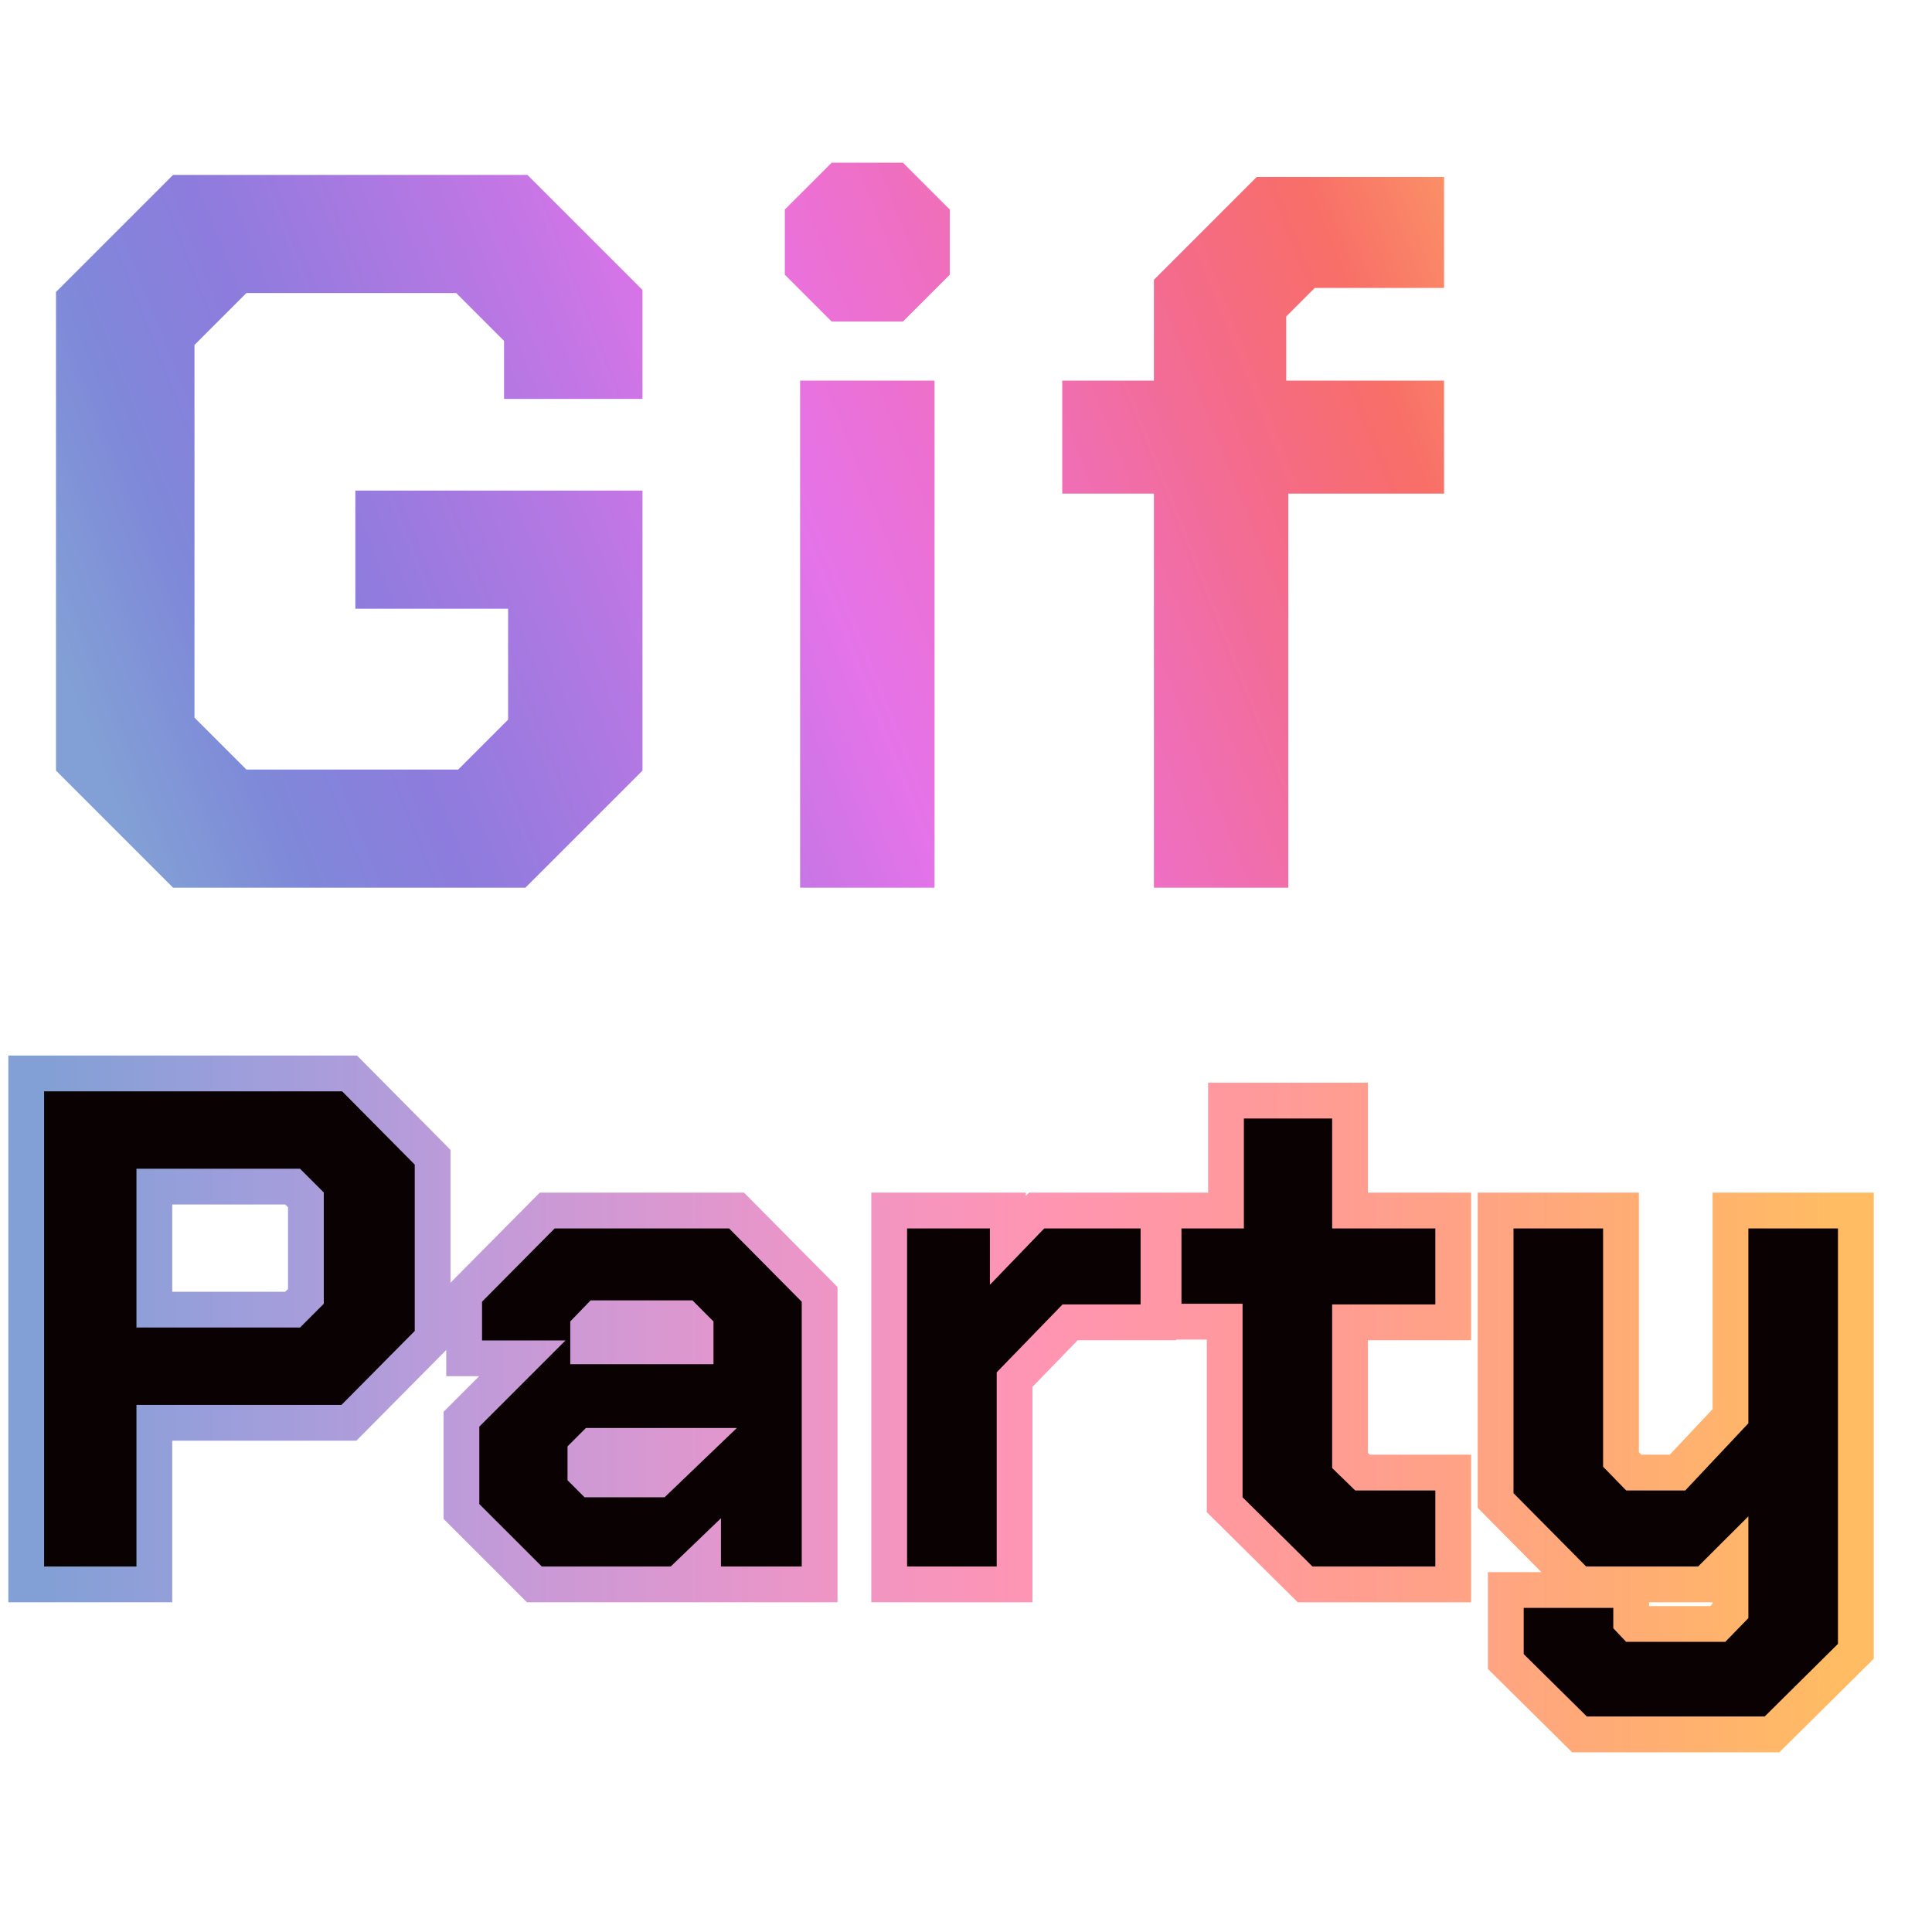 <svg width="54" height="54" viewBox="0 0 54 54" fill="none" xmlns="http://www.w3.org/2000/svg">
<path d="M1.565 21.538V8.162L4.838 4.889H14.742L17.958 8.105V11.15H14.088V9.528L12.75 8.19H6.887L5.436 9.642V20.058L6.887 21.509H12.807L14.201 20.115V17.013H9.932V13.712H17.958V21.538L14.685 24.811H4.838L1.565 21.538Z" fill="url(#paint0_linear_13:86)"/>
<path d="M21.936 7.678V5.857L23.245 4.548H25.237L26.547 5.857V7.678L25.237 8.987H23.245L21.936 7.678ZM22.363 10.638H26.12V24.811H22.363V10.638Z" fill="url(#paint1_linear_13:86)"/>
<path d="M32.252 13.797H29.69V10.638H32.252V7.821L35.126 4.946H40.362V8.048H36.748L35.951 8.845V10.638H40.362V13.797H36.008V24.811H32.252V13.797Z" fill="url(#paint2_linear_13:86)"/>
<path d="M1.233 30.003H0.733V30.503V43.784V44.284H1.233H3.814H4.314V43.784V39.768H9.543H9.752L9.899 39.62L11.948 37.552L12.092 37.406V37.2V32.552V32.346L11.948 32.2L9.918 30.151L9.771 30.003H9.562H1.233ZM12.897 42.038V42.245L13.043 42.392L14.789 44.137L14.935 44.284H15.142H18.747H18.948L19.093 44.145L19.651 43.609V43.784V44.284H20.151H22.409H22.909V43.784V36.384V36.179L22.764 36.032L20.734 33.983L20.587 33.835H20.379H15.503H15.294L15.148 33.983L13.117 36.032L12.973 36.179V36.384V37.466V37.966H13.473H14.599L13.043 39.522L12.897 39.668V39.875V42.038ZM16.439 37.466V37.137L16.72 36.846H19.147L19.442 37.142V37.63H16.439V37.466ZM25.353 33.835H24.853V34.335V43.784V44.284H25.353H27.858H28.358V43.784V38.56L29.91 36.96H31.88H32.38V36.46V34.335V33.835H31.88H29.186H28.973L28.826 33.988L28.168 34.671V34.335V33.835H27.668H25.353ZM34.23 41.849V42.057L34.378 42.204L36.332 44.139L36.478 44.284H36.684H40.118H40.618V43.784V41.659V41.159H40.118H38.082L37.734 40.821V36.96H40.118H40.618V36.46V34.335V33.835H40.118H37.734V31.262V30.762H37.234H34.767H34.267V31.262V33.835H33.022H32.522V34.335V36.441V36.941H33.022H34.23V41.849ZM51.872 34.335V33.835H51.372H48.868H48.368V34.335V39.583L46.887 41.159H45.664L45.307 40.792V34.335V33.835H44.807H42.303H41.803V34.335V41.735V41.94L41.948 42.087L43.978 44.136L44.125 44.284H44.333H47.464H47.671L47.817 44.137L48.368 43.587V45.023L48.011 45.39H45.667L45.592 45.311V44.941V44.441H45.092H42.588H42.088V44.941V46.231V46.44L42.236 46.587L44.001 48.332L44.147 48.477H44.352H49.323H49.529L49.675 48.332L51.724 46.302L51.872 46.155V45.947V34.335ZM8.55 36.234L8.179 36.605H4.314V33.166H8.179L8.55 33.537V36.234ZM16.583 40.413H19.351L18.375 41.349H16.545L16.363 41.167V40.633L16.583 40.413Z" fill="#0A0102" stroke="url(#paint3_linear_13:86)"/>
<defs>
<linearGradient id="paint0_linear_13:86" x1="3.284" y1="22.622" x2="45.608" y2="5.838" gradientUnits="userSpaceOnUse">
<stop stop-color="#82A0D5"/>
<stop offset="0.091" stop-color="#7F88D9"/>
<stop offset="0.182" stop-color="#8D7CDD"/>
<stop offset="0.273" stop-color="#A779E1"/>
<stop offset="0.364" stop-color="#C476E5"/>
<stop offset="0.455" stop-color="#E573E9"/>
<stop offset="0.545" stop-color="#ED70CF"/>
<stop offset="0.636" stop-color="#F06EAE"/>
<stop offset="0.727" stop-color="#F46B8A"/>
<stop offset="0.818" stop-color="#F86E68"/>
<stop offset="0.909" stop-color="#FB9366"/>
<stop offset="1" stop-color="#FFBC63"/>
</linearGradient>
<linearGradient id="paint1_linear_13:86" x1="3.284" y1="22.622" x2="45.608" y2="5.838" gradientUnits="userSpaceOnUse">
<stop stop-color="#82A0D5"/>
<stop offset="0.091" stop-color="#7F88D9"/>
<stop offset="0.182" stop-color="#8D7CDD"/>
<stop offset="0.273" stop-color="#A779E1"/>
<stop offset="0.364" stop-color="#C476E5"/>
<stop offset="0.455" stop-color="#E573E9"/>
<stop offset="0.545" stop-color="#ED70CF"/>
<stop offset="0.636" stop-color="#F06EAE"/>
<stop offset="0.727" stop-color="#F46B8A"/>
<stop offset="0.818" stop-color="#F86E68"/>
<stop offset="0.909" stop-color="#FB9366"/>
<stop offset="1" stop-color="#FFBC63"/>
</linearGradient>
<linearGradient id="paint2_linear_13:86" x1="3.284" y1="22.622" x2="45.608" y2="5.838" gradientUnits="userSpaceOnUse">
<stop stop-color="#82A0D5"/>
<stop offset="0.091" stop-color="#7F88D9"/>
<stop offset="0.182" stop-color="#8D7CDD"/>
<stop offset="0.273" stop-color="#A779E1"/>
<stop offset="0.364" stop-color="#C476E5"/>
<stop offset="0.455" stop-color="#E573E9"/>
<stop offset="0.545" stop-color="#ED70CF"/>
<stop offset="0.636" stop-color="#F06EAE"/>
<stop offset="0.727" stop-color="#F46B8A"/>
<stop offset="0.818" stop-color="#F86E68"/>
<stop offset="0.909" stop-color="#FB9366"/>
<stop offset="1" stop-color="#FFBC63"/>
</linearGradient>
<linearGradient id="paint3_linear_13:86" x1="1.233" y1="39.24" x2="51.372" y2="39.24" gradientUnits="userSpaceOnUse">
<stop stop-color="#82A0D5"/>
<stop offset="0.111" stop-color="#9E9EDB"/>
<stop offset="0.222" stop-color="#BB9BDA"/>
<stop offset="0.333" stop-color="#D798D2"/>
<stop offset="0.444" stop-color="#F095C5"/>
<stop offset="0.556" stop-color="#FF95B2"/>
<stop offset="0.667" stop-color="#FF999D"/>
<stop offset="0.778" stop-color="#FFA187"/>
<stop offset="0.889" stop-color="#FFAD73"/>
<stop offset="1" stop-color="#FFBC63"/>
</linearGradient>
</defs>
</svg>
